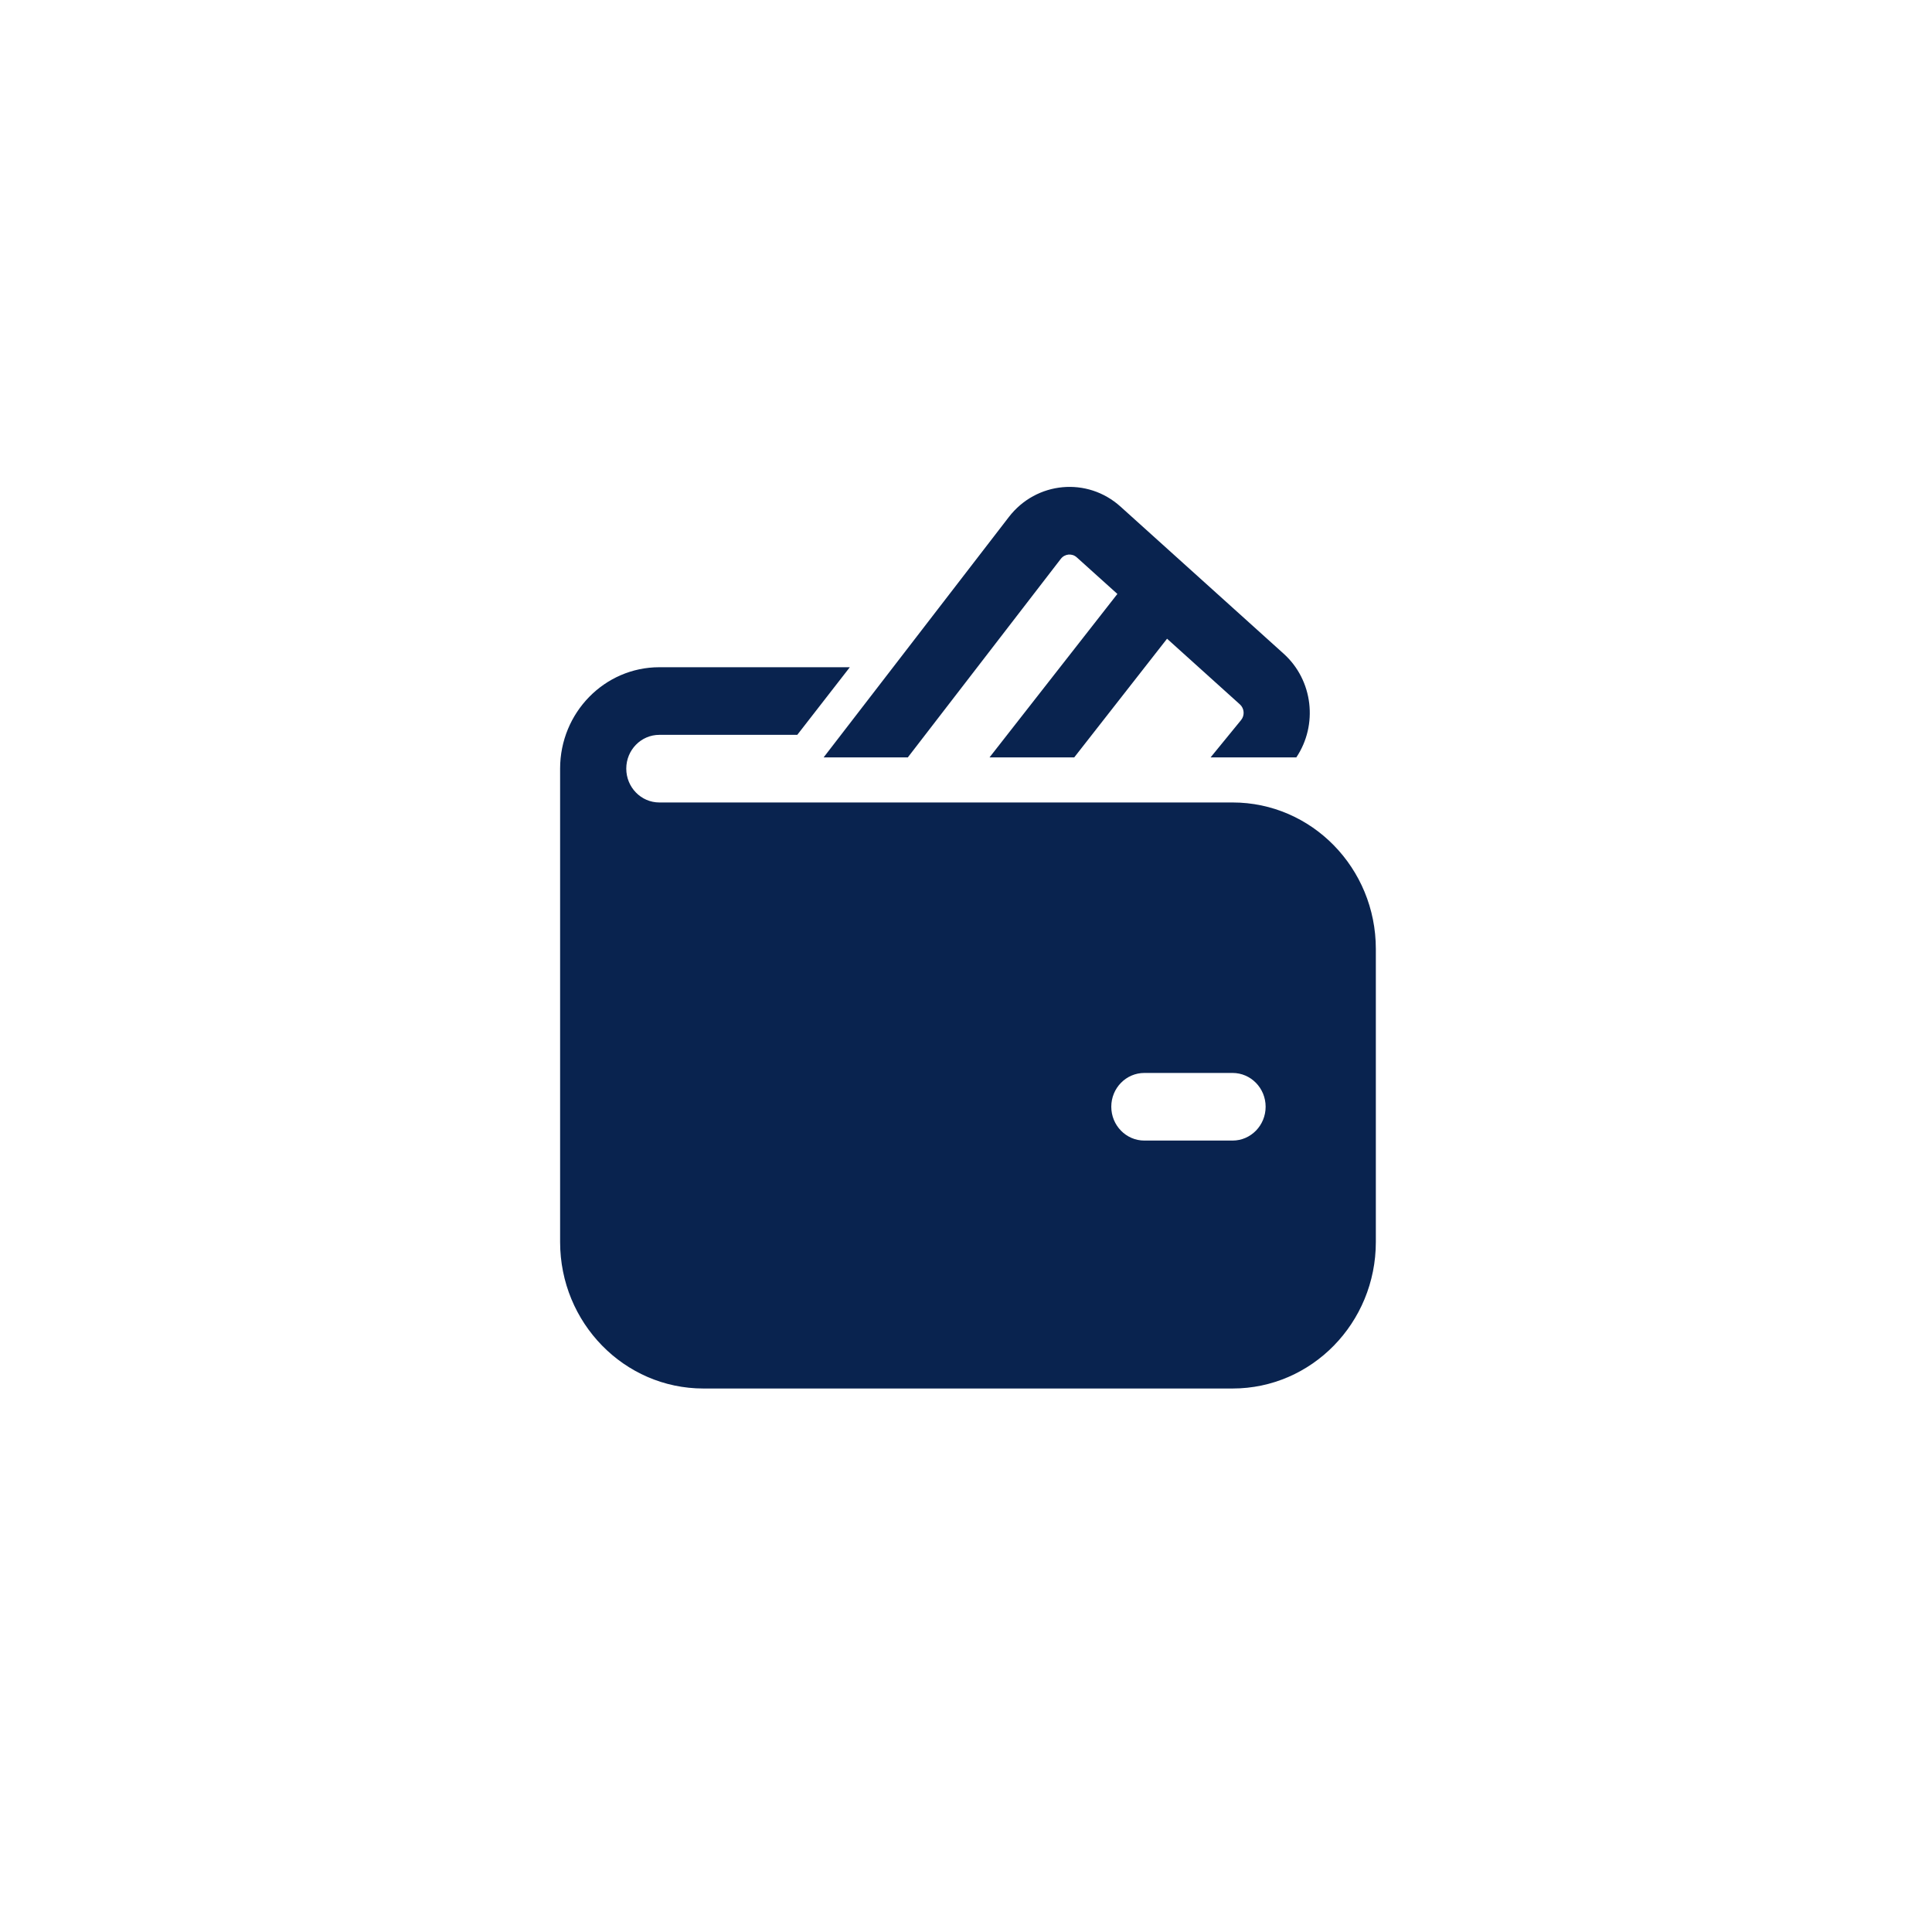 <svg width="45" height="45" viewBox="0 0 45 45" fill="none" xmlns="http://www.w3.org/2000/svg">
<path d="M24.709 13.016C24.8 12.898 24.97 12.882 25.08 12.982L26.026 13.834L23.048 17.641H25.021L27.183 14.877L28.88 16.407C28.984 16.501 28.996 16.663 28.907 16.772L28.197 17.641H30.194C30.701 16.884 30.586 15.845 29.899 15.226L26.099 11.8C25.326 11.102 24.137 11.213 23.499 12.041L19.184 17.641H21.145L24.709 13.016ZM15.357 17.116C14.932 17.116 14.587 17.468 14.587 17.903C14.587 18.338 14.932 18.691 15.357 18.691L28.709 18.691C30.552 18.691 32.046 20.219 32.046 22.103V28.928C32.046 30.813 30.552 32.341 28.709 32.341H16.384C14.541 32.341 13.046 30.813 13.046 28.928V17.903C13.046 16.599 14.081 15.541 15.357 15.541H19.794L18.57 17.116H15.357ZM25.884 25.778C25.884 26.213 26.229 26.566 26.654 26.566H28.709C29.134 26.566 29.479 26.213 29.479 25.778C29.479 25.343 29.134 24.991 28.709 24.991H26.654C26.229 24.991 25.884 25.343 25.884 25.778Z" fill="#09234F"/>
</svg>
